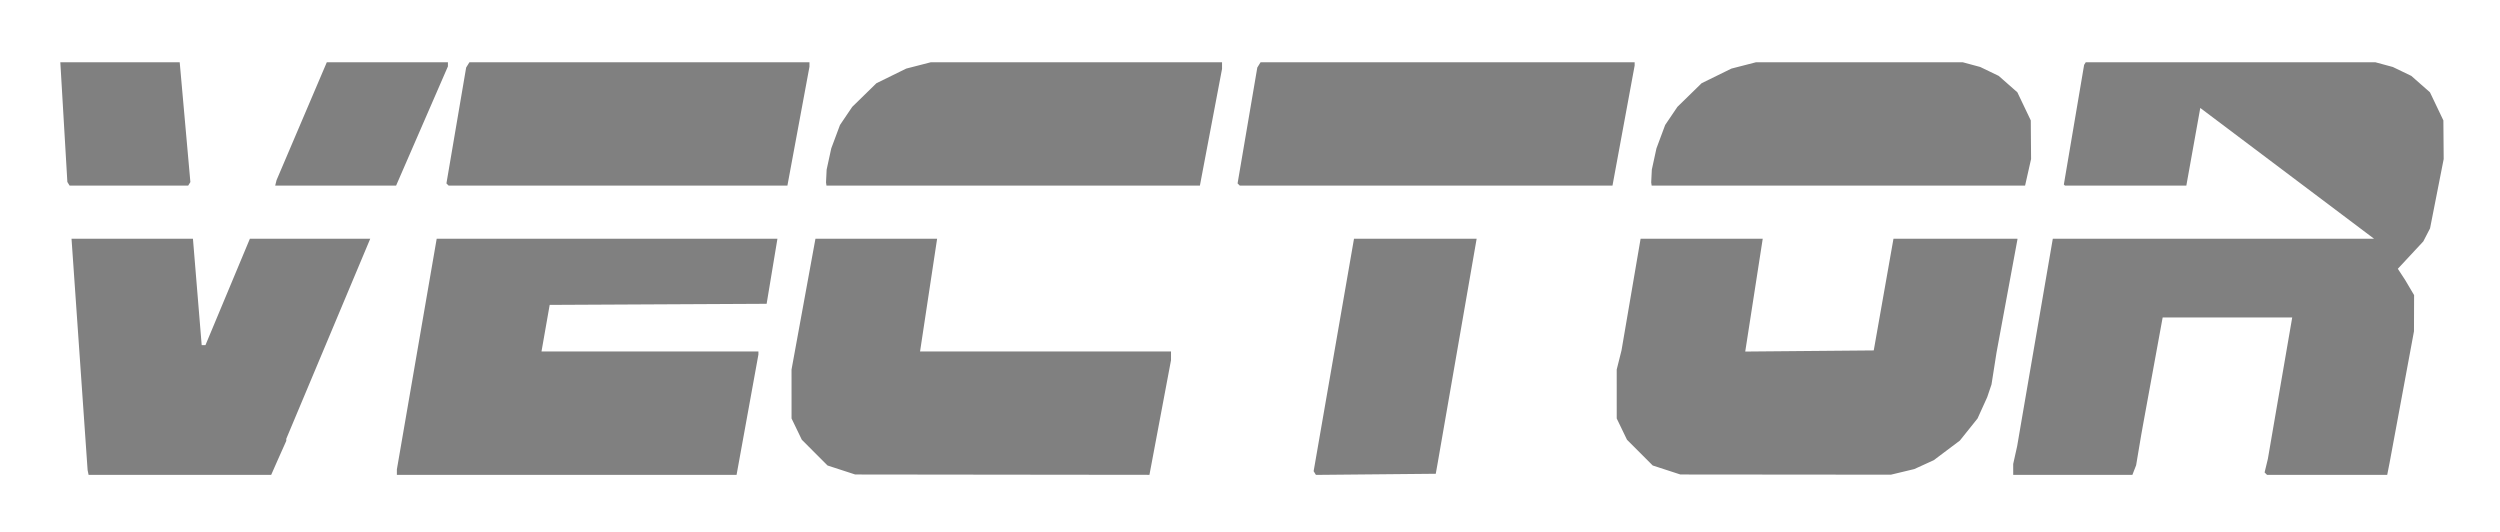 <?xml version="1.0" encoding="UTF-8" standalone="no"?>
<svg
   width="207.672mm"
   height="44.225mm"
   viewBox="0 0 207.672 44.225"
   version="1.1"
   id="svg8"
   inkscape:version="1.1.2 (0a00cf5339, 2022-02-04)"
   sodipodi:docname="LogoSrc.svg"
   inkscape:export-filename="/home/jpivarski/irishep/vector/docs/_images/vector-logo.png"
   inkscape:export-xdpi="86.150795"
   inkscape:export-ydpi="86.150795"
   xmlns:inkscape="http://www.inkscape.org/namespaces/inkscape"
   xmlns:sodipodi="http://sodipodi.sourceforge.net/DTD/sodipodi-0.dtd"
   xmlns="http://www.w3.org/2000/svg"
   xmlns:svg="http://www.w3.org/2000/svg"
   xmlns:rdf="http://www.w3.org/1999/02/22-rdf-syntax-ns#"
   xmlns:cc="http://creativecommons.org/ns#"
   xmlns:dc="http://purl.org/dc/elements/1.1/">
  <defs
     id="defs2" />
  <sodipodi:namedview
     id="base"
     pagecolor="#ffffff"
     bordercolor="#666666"
     borderopacity="1.0"
     inkscape:pageopacity="0.0"
     inkscape:pageshadow="2"
     inkscape:zoom="1.2814864"
     inkscape:cx="465.86526"
     inkscape:cy="167.77392"
     inkscape:document-units="mm"
     inkscape:current-layer="layer1"
     inkscape:document-rotation="0"
     showgrid="false"
     showguides="true"
     inkscape:guide-bbox="true"
     inkscape:snap-global="true"
     inkscape:window-width="2554"
     inkscape:window-height="1365"
     inkscape:window-x="1920"
     inkscape:window-y="32"
     inkscape:window-maximized="1"
     fit-margin-top="5"
     fit-margin-left="5"
     fit-margin-right="5"
     fit-margin-bottom="5"
     inkscape:pagecheckerboard="0">
    <sodipodi:guide
       position="177.163,5.799"
       orientation="-0.984,0.177"
       id="guide878" />
    <sodipodi:guide
       position="190.963,24.589"
       orientation="0,-1"
       id="guide883" />
    <sodipodi:guide
       position="44.908,15.236"
       orientation="-0.985,0.173"
       id="guide885" />
  </sodipodi:namedview>
  <g
     inkscape:label="Layer 1"
     inkscape:groupmode="layer"
     id="layer1"
     transform="translate(-2.012,-103.126)">
    <path
       id="path876"
       style="fill:#808080;fill-opacity:1;stroke-width:3.78"
       d="m 26.502,408.666 2.207,37.529 0.352,0.568 0.352,0.57 H 48 66.588 l 0.342,-0.553 0.34,-0.551 -3.348,-37.564 z m 83.537,0 -15.76,36.977 -0.424,1.691 h 18.953 18.953 L 148,409.967 v -0.65 -0.65 h -18.98 z m 44.707,0 -0.514,0.832 -0.514,0.83 -6.184,36.318 0.344,0.344 0.344,0.344 h 53.1 53.1 l 6.912,-37.258 v -0.705 -0.705 h -53.295 z m 144.652,0 -3.865,0.996 -3.867,0.994 -4.67,2.295 -4.67,2.293 -3.791,3.703 -3.791,3.701 -1.922,2.842 -1.92,2.844 -1.367,3.666 -1.369,3.666 -0.725,3.334 -0.725,3.334 -0.096,2 -0.096,2 0.07,0.5 0.07,0.5 h 58.529 58.529 l 6.941,-36.592 v -1.037 -1.039 h -45.633 z m 103.348,0 -0.514,0.832 -0.514,0.83 -6.184,36.318 0.344,0.344 0.344,0.344 h 58.418 58.418 L 520,409.705 v -1.039 h -58.627 z m 155.318,0 -3.865,0.996 -3.865,0.994 -4.672,2.295 -4.67,2.293 -3.791,3.703 -3.791,3.701 -1.922,2.842 -1.92,2.844 -1.367,3.666 -1.367,3.666 -0.725,3.334 -0.725,3.334 -0.098,2 -0.096,2 0.07,0.5 0.072,0.5 h 58.529 58.529 l 0.939,-4.168 0.941,-4.166 -0.049,-6.053 -0.047,-6.053 -2.102,-4.4 -2.1,-4.402 -2.928,-2.576 -2.928,-2.576 -2.895,-1.396 -2.893,-1.395 -2.744,-0.74 -2.744,-0.742 h -32.391 z m 103.348,0 -0.514,0.832 -6.354,37.492 0.344,0.344 h 38.053 l 4.369,-24.336 54.464,40.984 -100.692,10e-6 -9.748,56.684 -0.713,4.168 -0.711,4.166 -0.623,2.795 -0.621,2.795 v 1.705 h 0.004 V 538 h 37.361 l 0.582,-1.5 0.584,-1.5 0.783,-4.666 0.785,-4.668 0.656,-3.666 6.096,-33.334 h 20.305 20.305 l -6.029,35 -0.801,4.668 -0.801,4.666 -0.514,2.121 -0.514,2.123 0.377,0.377 0.379,0.379 h 37.682 l 0.754,-3.834 7.635,-41.166 0.019,-5.666 0.019,-5.668 -1.414,-2.391 -1.412,-2.391 -1.139,-1.736 -1.139,-1.738 3.994,-4.293 3.992,-4.291 1.059,-2.047 1.059,-2.047 4.273,-21.732 -0.049,-6.053 -0.049,-6.053 -2.1,-4.4 -2.102,-4.402 -2.926,-2.576 -2.928,-2.576 -2.895,-1.395 -2.895,-1.395 -2.744,-0.742 -2.742,-0.742 H 706.795 Z M 30.012,463.982 35.053,536.5 35.359,538 h 57.244 l 0.955,-2.166 0.953,-2.168 1.41,-3.158 1.412,-3.16 v -0.324 -0.324 L 123.654,463.982 H 85.926 L 72,497.334 h -0.592 -0.594 l -2.742,-33.352 z m 114.471,0 L 132,536.295 V 538 h 53.242 53.242 l 6.85,-37.717 v -0.949 h -68 l 2.567,-14.605 68.008,-0.344 3.386,-20.403 z m 118.727,0 -7.498,41.018 0.004,7.666 0.002,7.668 1.609,3.332 1.609,3.334 4.031,4.035 4.033,4.037 4.334,1.41 4.332,1.41 46.119,0.055 46.119,0.053 6.762,-35.924 v -1.371 -1.371 H 335.334 296 l 5.35,-35.352 z m 168.82,0 -11.973,68.945 -0.684,3.93 0.359,0.582 0.359,0.58 18.785,-0.176 18.783,-0.178 0.535,-3 12.281,-70.684 z m 89.838,0 -5.986,35.018 -0.752,3 -0.752,3 0.004,7.666 0.002,7.668 1.609,3.332 1.609,3.334 4.033,4.035 4.031,4.037 4.334,1.41 4.334,1.41 66,0.06 3.666,-0.881 3.666,-0.881 3.057,-1.395 3.055,-1.395 4.082,-3.068 4.082,-3.07 2.773,-3.465 2.773,-3.465 L 629,517 l 1.512,-3.332 0.676,-2 0.676,-2 0.787,-5 0.785,-5 L 640,464.18 v -0.197 H 601.137 L 594.951,499 l -20.143,0.176 -20.143,0.178 5.484,-35.371 z"
       transform="scale(0.265)"
       sodipodi:nodetypes="ccccccccccccccccccccccccccccccccccccccccccccccccccccccccccccccccccccccccccccccccccccccccccccccccccccccccccccccccccccccccccccccccccccccccccccccccccccccccccccccccccccccccccccccccccccccccccccccccccccccccccccccccccccccccccccccccccccccccccccccccccccccccccccc" />
  </g>
</svg>
